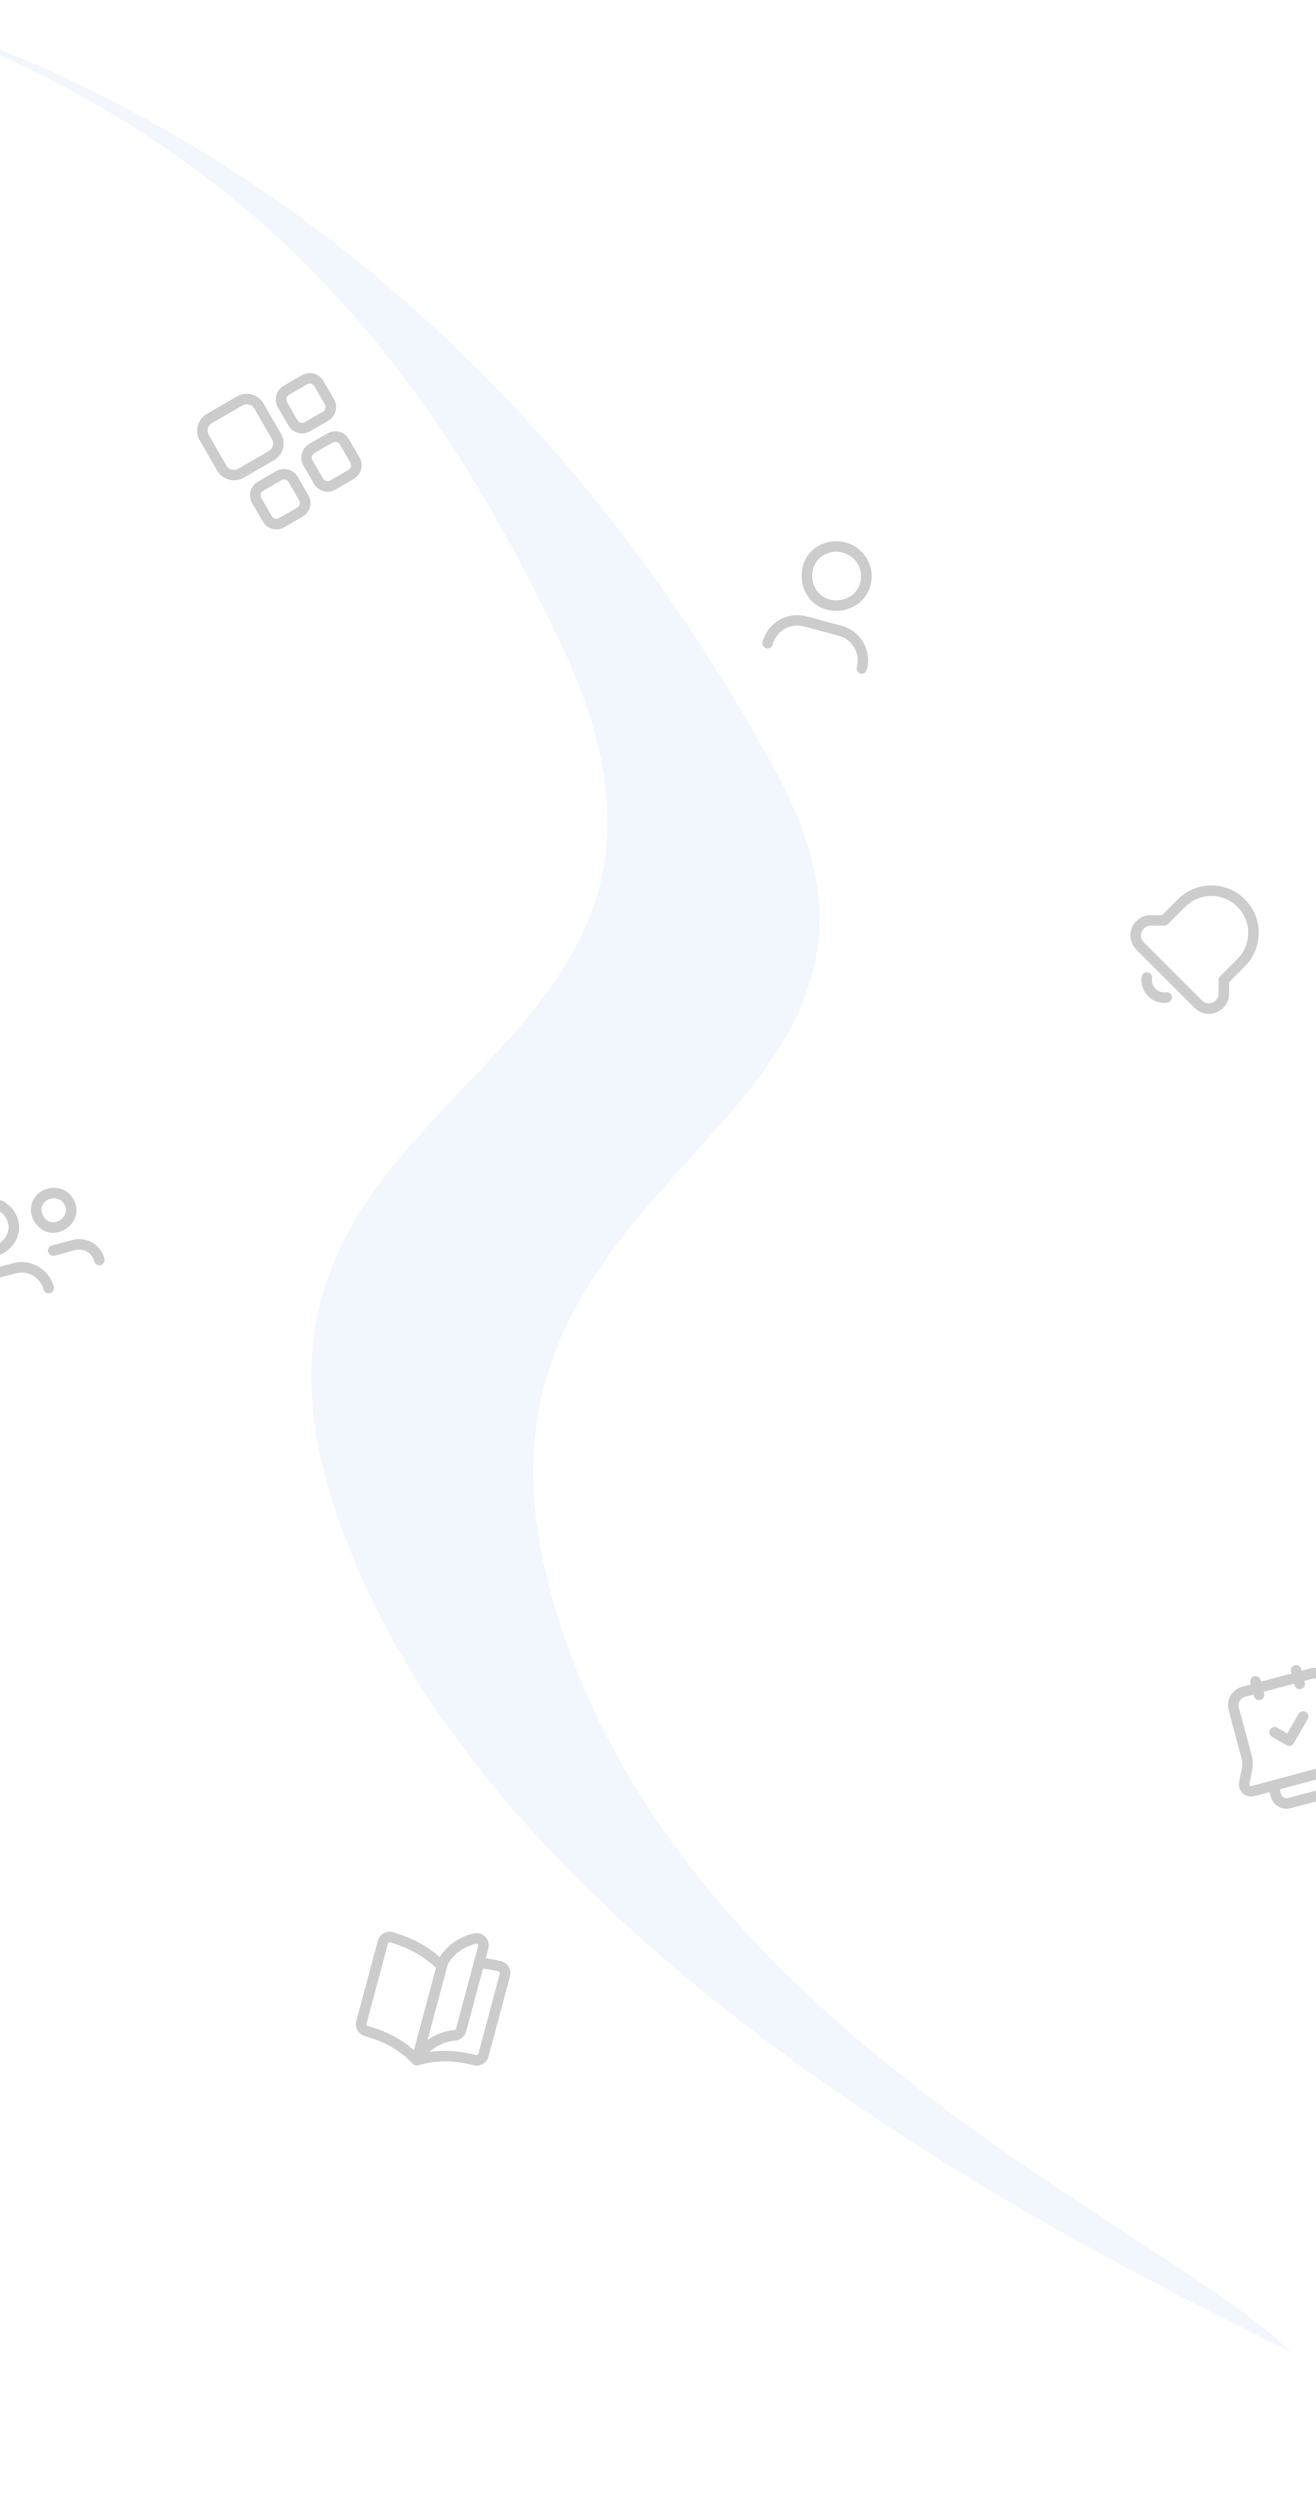 <svg width="375" height="712" viewBox="0 0 375 712" fill="none" xmlns="http://www.w3.org/2000/svg">
<g clip-path="url(#clip0_426_2294)">
<path opacity="0.2" d="M94.445 426.642C135.416 558.688 318.721 645.056 368 670C330.716 633.26 185.441 575.003 155.356 447.221C127.939 330.764 275.932 320.942 221.253 220.076C162.601 111.882 74.09 36.375 -28 4C69.053 40.169 119.994 98.631 160.341 184.531C218.487 308.323 56.885 305.589 94.445 426.642Z" fill="#C0D3F7"/>
<g opacity="0.2">
<path fill-rule="evenodd" clip-rule="evenodd" d="M58.91 117.897C56.279 119.416 55.378 122.779 56.897 125.41L61.897 134.07C63.416 136.702 66.779 137.603 69.41 136.084L78.07 131.084C80.702 129.564 81.603 126.202 80.084 123.57L75.084 114.91C73.564 112.279 70.202 111.378 67.57 112.897L58.91 117.897ZM59.495 123.91C58.804 122.714 59.214 121.186 60.41 120.495L69.07 115.495C70.267 114.804 71.795 115.214 72.486 116.41L77.486 125.07C78.176 126.267 77.767 127.795 76.57 128.486L67.91 133.486C66.714 134.176 65.186 133.767 64.495 132.57L59.495 123.91Z" fill="black"/>
<path fill-rule="evenodd" clip-rule="evenodd" d="M88.097 126.45C85.945 127.692 85.207 130.445 86.45 132.597L89.45 137.793C90.692 139.944 93.445 140.682 95.597 139.44L100.793 136.44C102.944 135.198 103.682 132.444 102.44 130.293L99.44 125.097C98.198 122.945 95.445 122.207 93.293 123.45L88.097 126.45ZM89.048 131.097C88.634 130.38 88.88 129.462 89.597 129.048L94.793 126.048C95.51 125.634 96.428 125.88 96.842 126.597L99.842 131.793C100.256 132.51 100.01 133.428 99.293 133.842L94.097 136.842C93.38 137.256 92.462 137.01 92.048 136.293L89.048 131.097Z" fill="black"/>
<path fill-rule="evenodd" clip-rule="evenodd" d="M79.182 116.008C77.939 113.857 78.677 111.103 80.829 109.861L86.025 106.861C88.177 105.619 90.93 106.357 92.172 108.508L95.172 113.704C96.414 115.856 95.677 118.609 93.525 119.852L88.329 122.852C86.177 124.094 83.424 123.356 82.182 121.204L79.182 116.008ZM82.329 112.459C81.612 112.873 81.366 113.792 81.78 114.508L84.78 119.704C85.194 120.421 86.112 120.667 86.829 120.254L92.025 117.254C92.742 116.84 92.988 115.921 92.574 115.204L89.574 110.008C89.16 109.292 88.242 109.045 87.525 109.459L82.329 112.459Z" fill="black"/>
<path fill-rule="evenodd" clip-rule="evenodd" d="M73.508 137.182C71.357 138.424 70.619 141.177 71.861 143.329L74.861 148.525C76.103 150.677 78.857 151.414 81.008 150.172L86.204 147.172C88.356 145.93 89.094 143.177 87.852 141.025L84.852 135.829C83.609 133.677 80.856 132.939 78.704 134.182L73.508 137.182ZM74.459 141.829C74.046 141.112 74.292 140.194 75.008 139.78L80.204 136.78C80.921 136.366 81.84 136.612 82.254 137.329L85.254 142.525C85.667 143.242 85.421 144.16 84.704 144.574L79.508 147.574C78.792 147.988 77.873 147.742 77.459 147.025L74.459 141.829Z" fill="black"/>
</g>
<g opacity="0.2">
<path d="M372.637 489.637C373.051 488.92 372.806 488.002 372.088 487.588C371.371 487.174 370.453 487.42 370.039 488.137L366.809 493.732L363.972 492.095C363.254 491.681 362.337 491.927 361.923 492.644C361.509 493.362 361.755 494.279 362.473 494.693L366.609 497.08C367.326 497.494 368.243 497.248 368.657 496.53L372.637 489.637Z" fill="black"/>
<path fill-rule="evenodd" clip-rule="evenodd" d="M359.186 478.486C358.971 477.686 358.149 477.211 357.349 477.426C356.549 477.64 356.074 478.463 356.288 479.263L356.418 479.747L354.007 480.393C351.071 481.179 349.33 484.195 350.117 487.131L353.771 500.768C354.032 501.742 354.062 502.765 353.861 503.757L353.095 507.498C352.572 510.049 354.918 512.254 357.43 511.581L361.777 510.416L362.137 511.758C362.796 514.22 365.324 515.68 367.787 515.02L388.829 509.382C391.291 508.722 392.751 506.195 392.092 503.734L386.971 484.622C386.311 482.159 383.783 480.7 381.321 481.359L380.719 481.521L380.072 479.104C379.285 476.168 376.269 474.427 373.334 475.214L370.911 475.863L370.782 475.379C370.567 474.579 369.745 474.104 368.945 474.319C368.144 474.533 367.67 475.356 367.884 476.156L368.014 476.64L359.315 478.97L359.186 478.486ZM368.79 479.537L368.92 480.021C369.134 480.821 369.957 481.296 370.757 481.082C371.557 480.867 372.032 480.045 371.818 479.245L371.688 478.761L374.11 478.112C375.445 477.754 376.816 478.545 377.174 479.881L381.207 494.932C381.539 496.173 381.497 497.484 381.085 498.7L380.237 501.21C379.969 502.004 379.324 502.609 378.516 502.825L362.46 507.127L356.653 508.683C356.293 508.78 355.959 508.464 356.034 508.1L356.801 504.354C357.094 502.91 357.051 501.417 356.669 499.991L353.015 486.354C352.657 485.019 353.448 483.648 354.784 483.29L357.194 482.644L357.324 483.128C357.538 483.928 358.361 484.403 359.161 484.189C359.961 483.974 360.436 483.152 360.222 482.352L360.092 481.868L368.79 479.537ZM384.105 494.156L381.496 484.418L382.097 484.257C382.959 484.026 383.842 484.536 384.073 485.398L389.194 504.51C389.425 505.369 388.916 506.253 388.053 506.484L367.01 512.122C366.148 512.353 365.265 511.843 365.034 510.982L364.675 509.64L379.292 505.723C381.07 505.247 382.49 503.915 383.08 502.171L383.927 499.661C384.528 497.884 384.591 495.969 384.105 494.156Z" fill="black"/>
</g>
<g opacity="0.2">
<path fill-rule="evenodd" clip-rule="evenodd" d="M-10.595 345.466C-8.357 341.236 -2.896 340.15 1.083 342.249L1.116 342.267L1.149 342.285C5.261 344.665 6.707 349.845 4.197 353.843C1.804 357.655 -3.28 359.399 -7.337 356.852C-11.171 354.445 -12.785 349.606 -10.595 345.466ZM-7.943 346.869C-6.613 344.355 -3.107 343.442 -0.336 344.892C2.385 346.479 3.203 349.784 1.656 352.248C-0.014 354.908 -3.327 355.828 -5.742 354.311C-8.38 352.655 -9.327 349.484 -7.943 346.869Z" fill="black"/>
<path d="M-7.852 372.705C-8.777 369.255 -6.706 365.669 -3.256 364.744L4.471 362.674C7.921 361.749 11.508 363.82 12.432 367.27C12.647 368.07 13.469 368.545 14.269 368.33C15.069 368.116 15.544 367.294 15.33 366.493C13.977 361.443 8.745 358.423 3.695 359.776L-4.033 361.846C-9.083 363.2 -12.103 368.431 -10.75 373.481C-10.536 374.282 -9.713 374.757 -8.913 374.542C-8.113 374.328 -7.638 373.505 -7.852 372.705Z" fill="black"/>
<path d="M13.708 356.575C13.493 355.775 13.968 354.953 14.768 354.738L20.564 353.185C24.648 352.091 28.655 354.404 29.75 358.489C29.964 359.289 29.489 360.111 28.689 360.326C27.889 360.54 27.066 360.065 26.852 359.265C26.186 356.781 23.824 355.417 21.34 356.083L15.545 357.636C14.745 357.85 13.922 357.375 13.708 356.575Z" fill="black"/>
<path fill-rule="evenodd" clip-rule="evenodd" d="M9.712 341.404C11.428 338.477 15.391 337.499 18.421 339.033C18.437 339.041 18.453 339.05 18.468 339.058C18.484 339.067 18.5 339.075 18.515 339.084C21.633 340.893 22.795 344.919 20.823 347.955C19.02 350.729 15.102 352.232 11.986 350.207C9.222 348.412 7.72 344.514 9.712 341.404ZM12.29 342.938C13.123 341.496 15.291 340.83 17.037 341.695C18.781 342.726 19.257 344.858 18.307 346.321C17.177 348.059 15.017 348.599 13.62 347.692C11.882 346.562 11.342 344.402 12.249 343.005C12.264 342.983 12.277 342.961 12.29 342.938Z" fill="black"/>
</g>
<g opacity="0.2">
<path fill-rule="evenodd" clip-rule="evenodd" d="M139.155 555.007C139.797 552.61 137.746 550.118 135.137 550.656C131.237 551.458 127.357 554.019 125.317 557.432C121.399 554.019 117.36 551.95 112.022 550.334C110.114 549.756 108.157 550.917 107.656 552.787L101.529 575.654C101.041 577.474 102.084 579.395 103.932 579.919C109.656 581.544 113.616 583.725 117.645 587.811C117.733 587.904 117.833 587.987 117.945 588.056C118.072 588.134 118.207 588.192 118.347 588.23L118.364 588.234C118.599 588.294 118.84 588.295 119.067 588.244C119.099 588.236 119.131 588.228 119.163 588.218C124.696 586.694 129.216 586.786 134.987 588.238L134.999 588.241C136.856 588.702 138.713 587.565 139.2 585.748L145.327 562.88C145.392 562.638 145.43 562.396 145.442 562.157C145.531 560.483 144.391 558.95 142.717 558.561C141.228 558.215 139.805 557.951 138.415 557.768L139.155 555.007ZM111.152 553.205C116.538 554.836 120.378 556.901 124.227 560.488L117.939 583.956C114.085 580.547 110.057 578.54 104.752 577.033C104.518 576.967 104.353 576.705 104.426 576.43L110.554 553.563C110.632 553.273 110.923 553.136 111.152 553.205ZM135.709 585.326C130.907 584.118 126.795 583.774 122.354 584.461C124.349 582.631 127.086 581.362 129.692 581.2C131.195 581.107 132.443 580.054 132.826 578.626L137.631 560.693C139.036 560.862 140.49 561.124 142.039 561.483C142.34 561.553 142.498 561.846 142.429 562.104L136.302 584.971C136.229 585.244 135.957 585.389 135.719 585.329L135.709 585.326ZM127.348 560.434C127.353 560.415 127.358 560.397 127.363 560.378L127.594 559.515C127.664 559.374 127.739 559.235 127.819 559.097C129.347 556.441 132.501 554.261 135.743 553.594C135.88 553.566 136.016 553.605 136.134 553.736C136.256 553.872 136.304 554.054 136.257 554.23L135.057 558.708L129.928 577.849C129.872 578.059 129.696 578.194 129.506 578.206C126.854 578.371 124.113 579.413 121.827 581.037L127.348 560.434Z" fill="black"/>
</g>
<g opacity="0.2">
<path fill-rule="evenodd" clip-rule="evenodd" d="M233.408 155.383C238.217 152.798 244.106 154.374 246.981 159.014L246.997 159.041L247.012 159.067C249.812 163.925 248.207 170.092 243.314 172.722C238.578 175.269 232.349 173.95 229.691 169.006C227.145 164.27 228.464 158.041 233.408 155.383ZM234.829 158.026C238.236 156.194 242.379 157.298 244.422 160.58C246.409 164.046 245.216 168.294 241.893 170.08C238.404 171.956 234.098 170.866 232.334 167.585C230.458 164.096 231.548 159.789 234.829 158.026Z" fill="black"/>
<path d="M220.162 183.609C221.238 179.591 225.257 177.398 229.124 178.435L238.976 181.075C242.994 182.151 245.187 186.17 244.151 190.037C243.939 190.828 244.408 191.64 245.199 191.852C245.99 192.064 246.803 191.595 247.014 190.804C248.463 185.398 245.385 179.722 239.744 178.211L229.891 175.571C224.485 174.122 218.81 177.2 217.298 182.842C217.086 183.632 217.555 184.445 218.346 184.657C219.137 184.869 219.95 184.4 220.162 183.609Z" fill="black"/>
</g>
<g opacity="0.2">
<path d="M328.278 278.642C328.395 277.822 327.825 277.062 327.005 276.945C326.185 276.828 325.425 277.398 325.308 278.218C325.019 280.244 325.7 282.288 327.147 283.735C328.594 285.182 330.638 285.864 332.664 285.574C333.485 285.457 334.054 284.697 333.937 283.877C333.82 283.057 333.06 282.487 332.24 282.604C331.149 282.76 330.048 282.393 329.269 281.614C328.489 280.834 328.122 279.733 328.278 278.642Z" fill="black"/>
<path fill-rule="evenodd" clip-rule="evenodd" d="M323.806 270.49L340.392 287.077C342.042 288.726 344.523 289.221 346.678 288.328C348.834 287.436 350.24 285.334 350.24 283.001L350.242 279.74L354.735 275.246C357.268 272.714 358.69 269.279 358.69 265.697C358.69 262.115 357.268 258.68 354.735 256.147C349.461 250.873 340.91 250.873 335.636 256.147L331.143 260.641L327.882 260.642C325.549 260.643 323.446 262.049 322.554 264.204C321.662 266.36 322.156 268.841 323.806 270.49ZM337.757 258.269C341.86 254.166 348.511 254.166 352.614 258.269C354.584 260.239 355.69 262.911 355.69 265.697C355.69 268.483 354.584 271.155 352.614 273.125L347.805 277.934C347.455 278.214 347.242 278.642 347.242 279.105L347.241 281.975L347.24 283C347.24 284.119 346.565 285.128 345.531 285.557C344.635 285.927 343.622 285.799 342.853 285.244C342.733 285.158 342.62 285.062 342.514 284.956L325.927 268.368C325.135 267.577 324.898 266.386 325.326 265.352C325.754 264.317 326.763 263.642 327.883 263.642L331.778 263.64C332.251 263.64 332.673 263.421 332.948 263.078L337.757 258.269Z" fill="black"/>
</g>
</g>
<defs>
<clipPath id="clip0_426_2294">
<rect width="375" height="712" fill="white"/>
</clipPath>
</defs>
</svg>
